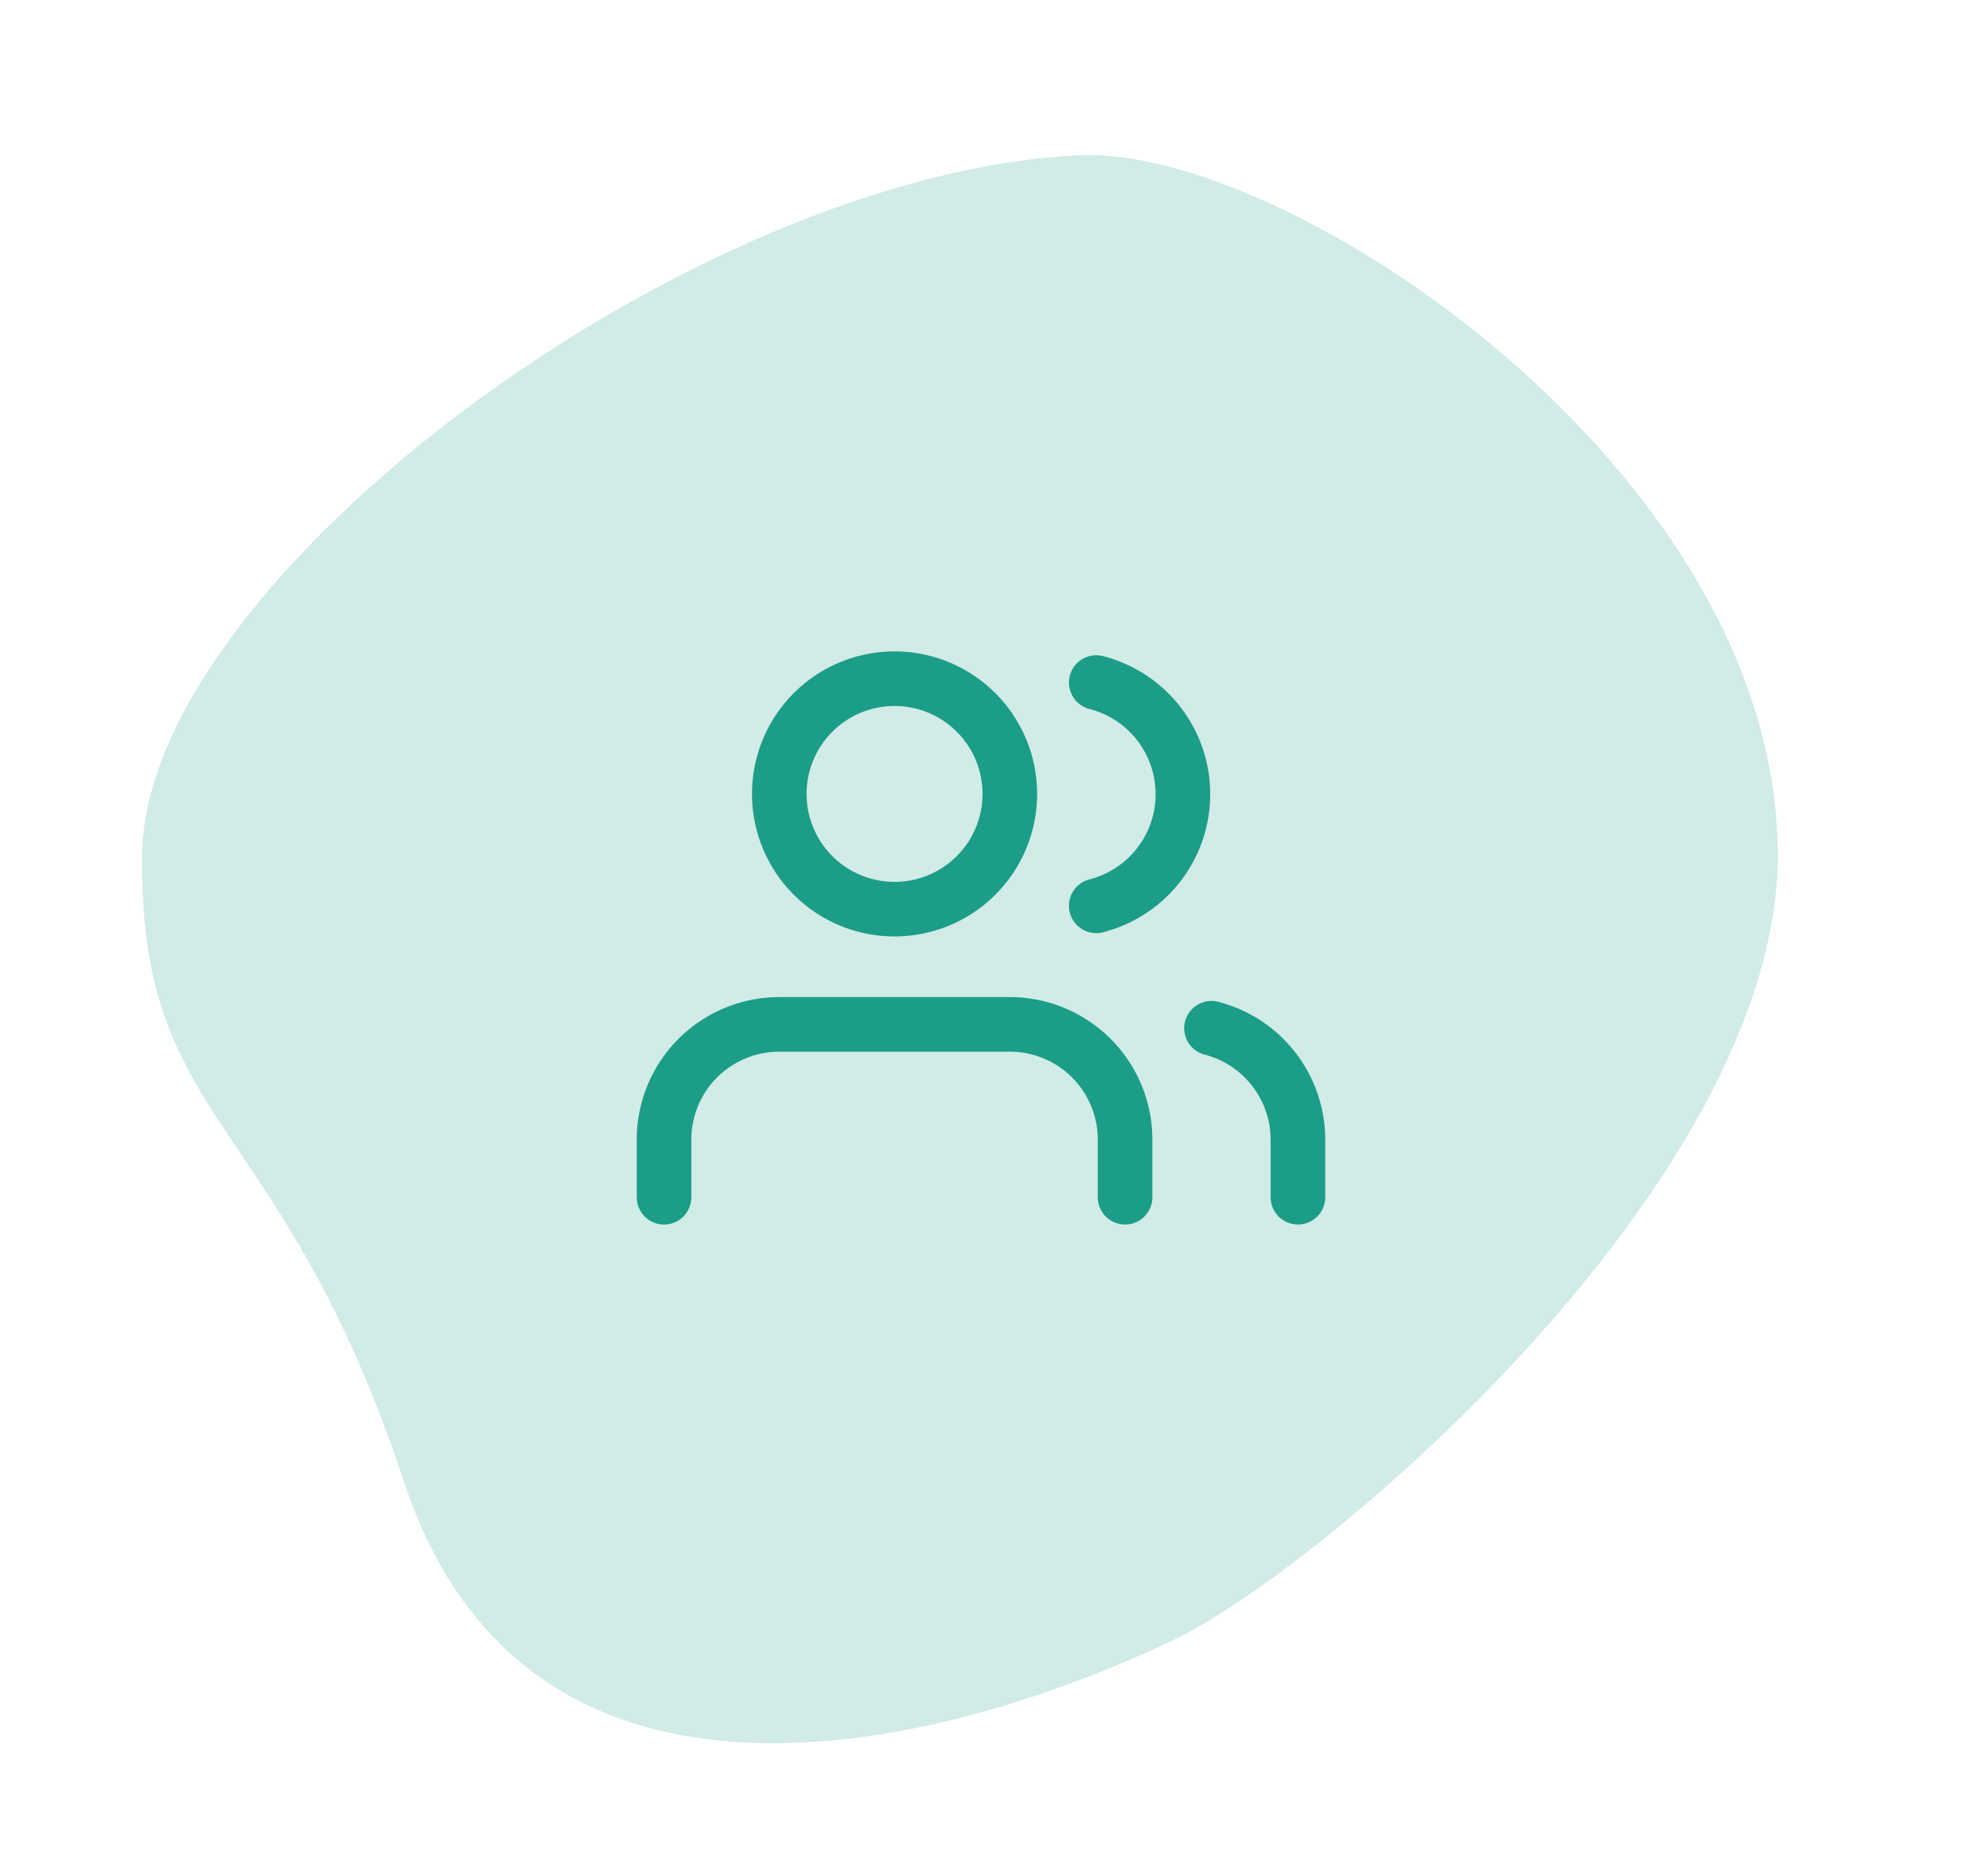 <svg xmlns="http://www.w3.org/2000/svg" width="89.845" height="85.925" viewBox="0 0 89.845 85.925">
  <g id="Group_7683" data-name="Group 7683" transform="translate(0 0)">
    <path id="Path_12161" data-name="Path 12161" d="M.754,36.55C-1.2,24.828-.543,5.421,17.418,4.692S36.41-2.549,48.424,1.106,71.433,33.874,67.311,51.192C65.1,60.474,44.645,77.856,27.779,73.1,13.255,69.012,1.975,43.891.754,36.55Z" transform="translate(18.797 85.925) rotate(-106)" fill="#d1ebe7"/>
    <g id="Icon_feather-users" data-name="Icon feather-users" transform="translate(28.908 26.587)">
      <path id="Path_15305" data-name="Path 15305" d="M22.612,30.417V27.778A5.278,5.278,0,0,0,17.334,22.5H6.778A5.278,5.278,0,0,0,1.5,27.778v2.639" transform="translate(0 -2.166)" fill="none" stroke="#1c9d87" stroke-linecap="round" stroke-linejoin="round" stroke-width="2.5"/>
      <path id="Path_15306" data-name="Path 15306" d="M18.056,9.778A5.278,5.278,0,1,1,12.778,4.5,5.278,5.278,0,0,1,18.056,9.778Z" transform="translate(-0.722)" fill="none" stroke="#1c9d87" stroke-linecap="round" stroke-linejoin="round" stroke-width="2.5"/>
      <path id="Path_15307" data-name="Path 15307" d="M33.958,30.44V27.8A5.278,5.278,0,0,0,30,22.7" transform="translate(-3.43 -2.19)" fill="none" stroke="#1c9d87" stroke-linecap="round" stroke-linejoin="round" stroke-width="2.5"/>
      <path id="Path_15308" data-name="Path 15308" d="M24,4.7a5.278,5.278,0,0,1,0,10.226" transform="translate(-2.708 -0.023)" fill="none" stroke="#1c9d87" stroke-linecap="round" stroke-linejoin="round" stroke-width="2.5"/>
    </g>
  </g>
</svg>
